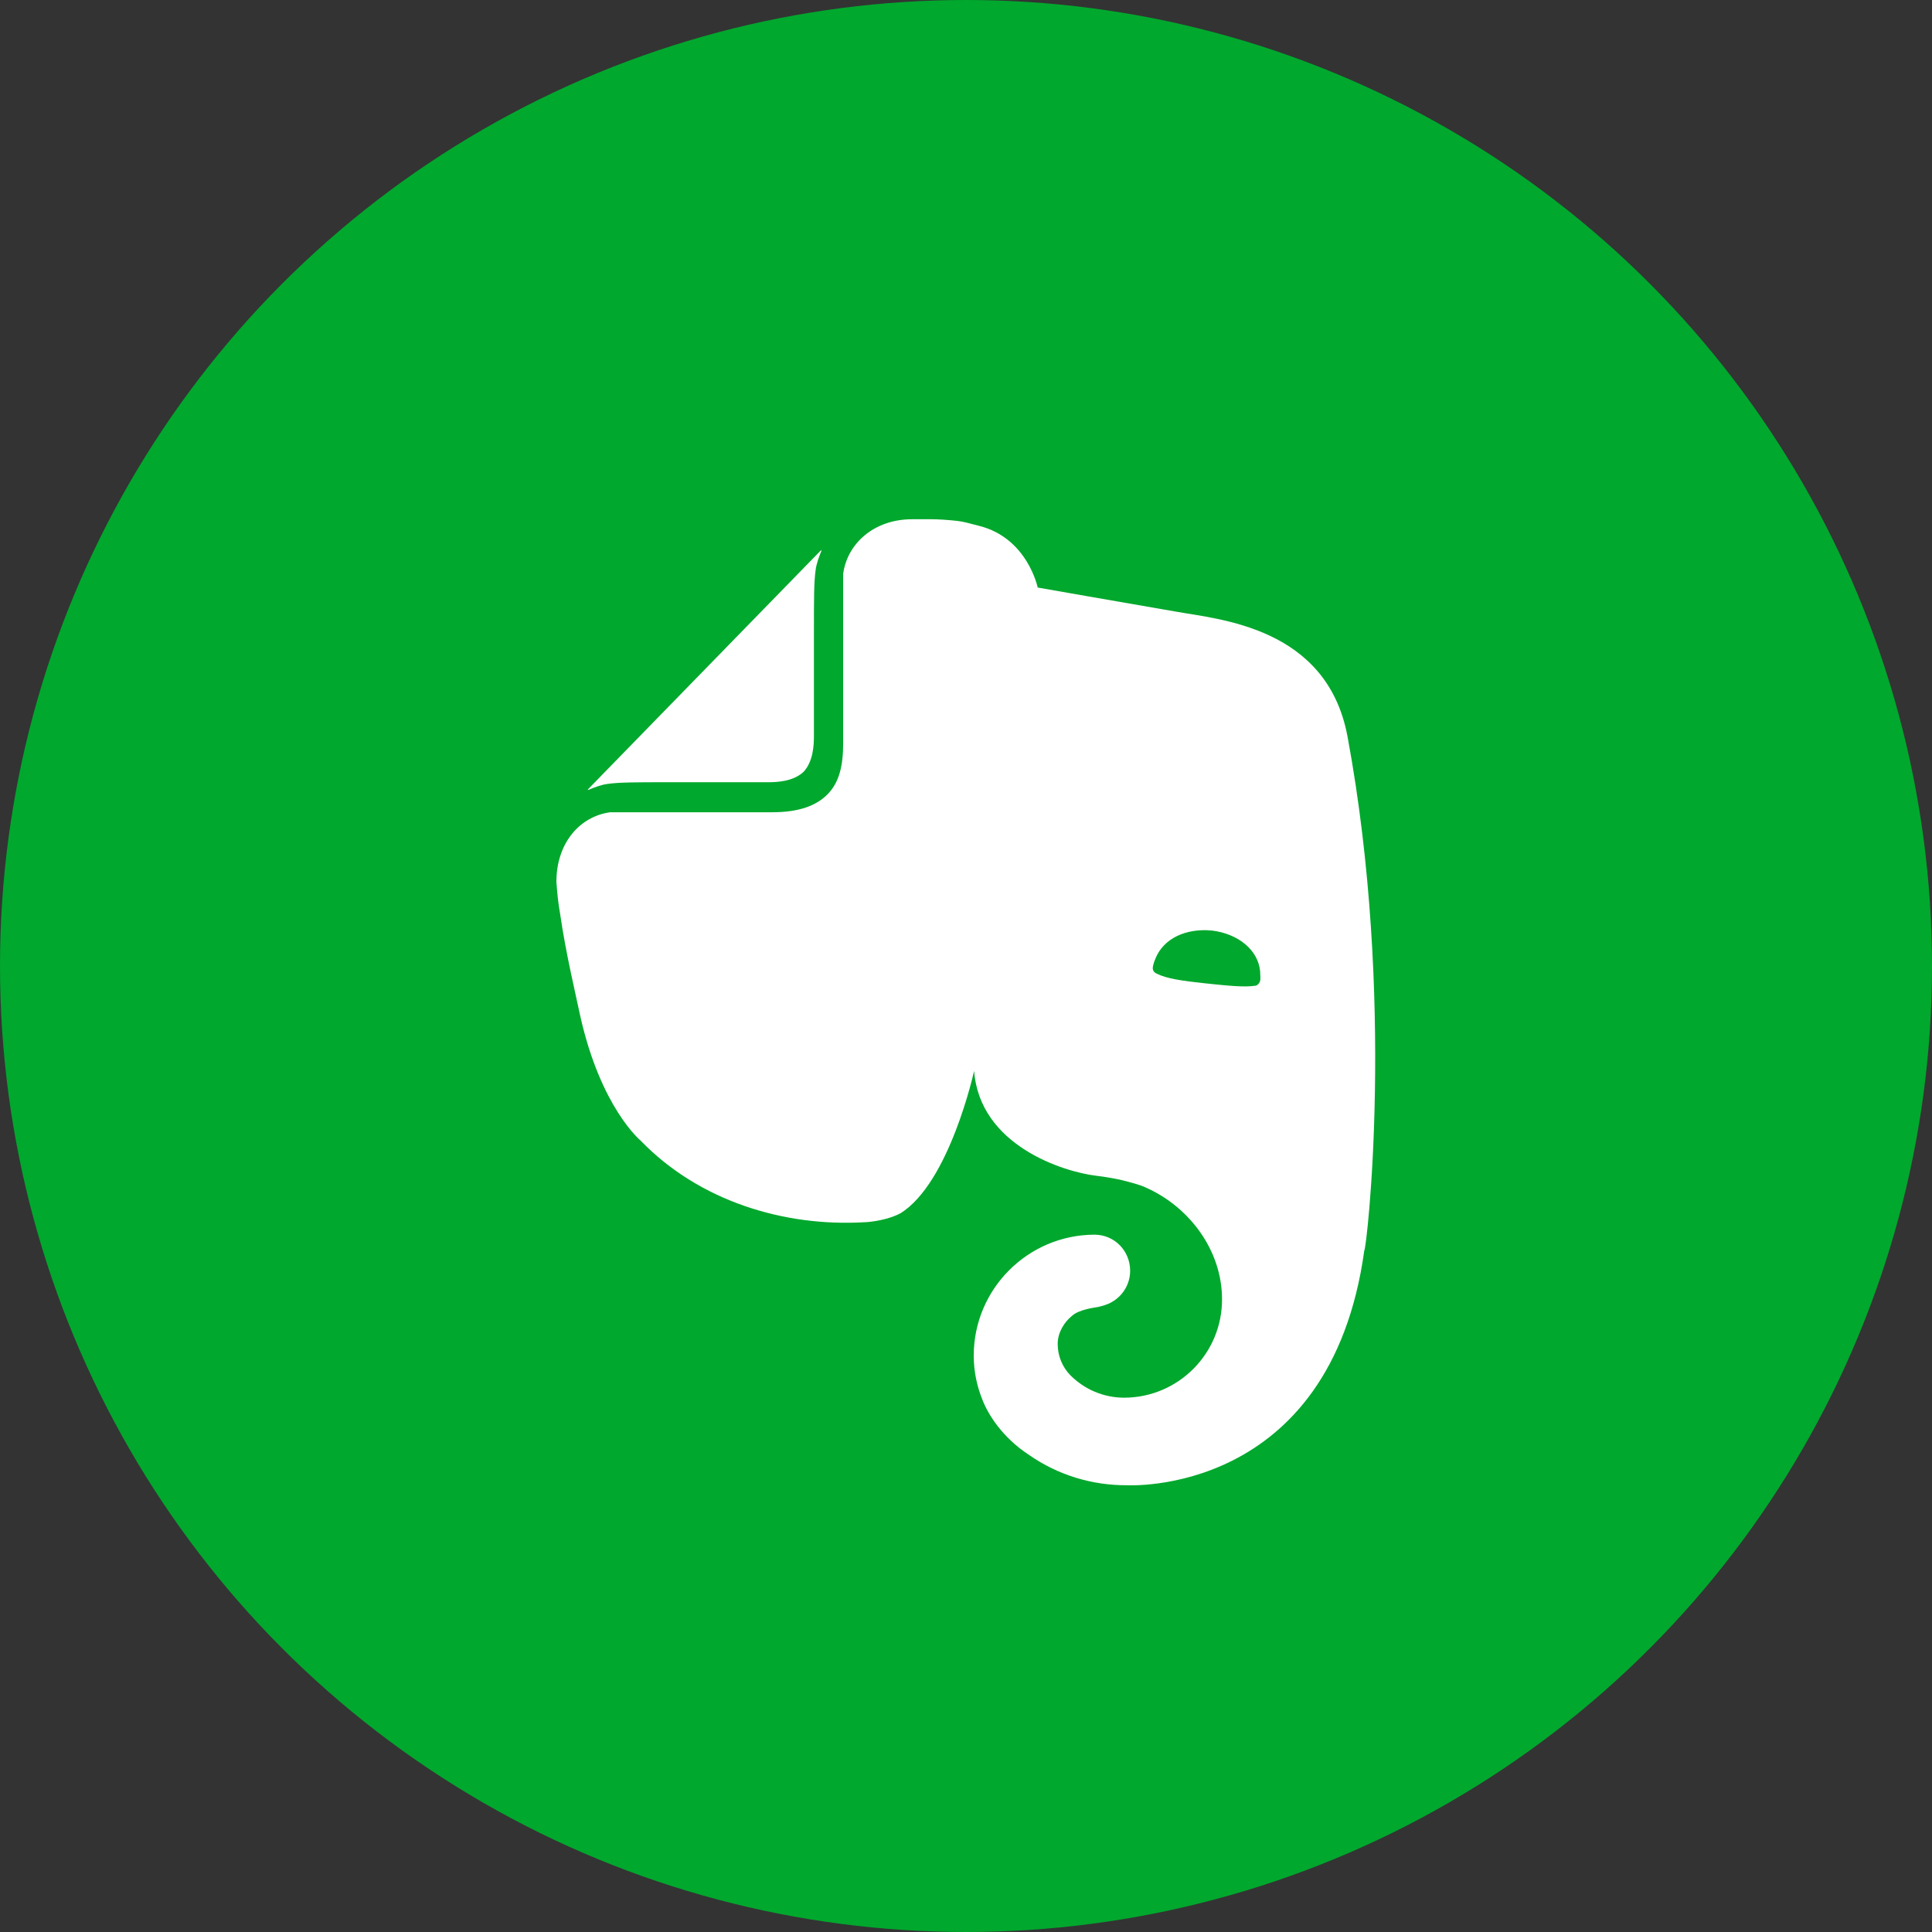 <?xml version="1.0" encoding="utf-8"?>
<!-- Generator: Adobe Illustrator 21.0.0, SVG Export Plug-In . SVG Version: 6.00 Build 0)  -->
<svg version="1.1" xmlns="http://www.w3.org/2000/svg" xmlns:xlink="http://www.w3.org/1999/xlink" x="0px" y="0px"
	 viewBox="0 0 1024 1024" style="enable-background:new 0 0 1024 1024;" xml:space="preserve">
<rect x="0" y="0" width="1024" height="1024" fill="#333333" stroke="none"/>
<style type="text/css">
	.st0{display:none;}
	.st1{fill:#00A82D;}
	.st2{fill:#FFFFFF;}
</style>
<g id="Guides" class="st0">
</g>
<g id="Icon">
	<circle class="st1" cx="512" cy="512" r="512"/>
	<g>
		<title>Evernote icon</title>
		<path class="st2" d="M431.4,390c0,5.1-0.4,13.6-5.5,19.1c-5.5,5.1-13.9,5.5-18.9,5.5h-53.9c-15.6,0-24.9,0-31.1,0.9
			c-3.4,0.4-7.6,2.1-9.7,3c-0.9,0.4-0.9,0-0.4-0.4L434.8,292c0.4-0.4,0.9-0.4,0.4,0.4c-0.9,2.1-2.5,6.4-2.9,9.7
			c-0.9,6.4-0.9,15.7-0.9,31.4V390L431.4,390z M545.5,771.2c-14.3-9.3-21.9-21.7-24.8-29.3c-3-7.4-4.6-15.3-4.6-23.4
			c0-35.3,28.7-64,64-64.1c10.5,0,18.9,8.5,18.9,19.1c0,6.9-3.7,13.2-9.7,16.6c-2.1,1.3-5.1,2.1-7.2,2.6c-2.1,0.4-10.1,1.3-13.9,4.7
			c-4.2,3.4-7.6,8.9-7.6,14.9c0,6.4,2.5,12.3,6.7,16.6c7.6,7.6,17.7,11.9,28.6,11.9c28.7-0.1,51.9-23.5,51.8-52.2c0,0,0,0,0,0
			c0-25.9-17.3-48.8-40-59c-3.4-1.7-8.8-3-13.9-4.3c-4.2-0.9-8.4-1.6-12.6-2.1c-17.7-2.1-61.9-16.1-64.9-55.6c0,0-13,59.4-39.1,75.5
			c-2.5,1.3-5.9,2.6-9.7,3.4c-3.8,0.9-8,1.3-9.3,1.3c-42.5,2.5-87.6-11.1-118.7-43.3c0,0-21.1-17.4-32-66.2
			c-2.5-11.9-7.6-33.1-10.5-53.1c-1.3-7.2-1.7-12.7-2.1-17.8c0-20.8,12.6-34.8,28.6-36.9h85.9c14.7,0,23.2-3.8,28.6-8.9
			c7.2-6.8,8.9-16.6,8.9-28v-87v-2.5c2.1-15.7,16-28.9,36.6-28.9h10.1c4.2,0,9.3,0.4,13.9,0.9c3.4,0.4,6.3,1.3,11.4,2.6
			c25.7,6.4,31.1,32.7,31.1,32.7s48.4,8.5,72.9,12.7c23.1,4.2,80.4,8.1,91.3,66.2c25.7,138.4,10.1,272.5,8.9,272.5
			c-18.1,130.8-125.9,124.4-125.9,124.4C578.8,787.3,560.7,781.8,545.5,771.2z M642.3,493.2c-13.9-1.3-25.7,4.3-29.9,14.9
			c-0.9,2.1-1.7,4.7-1.3,5.9c0.4,1.3,1.3,1.7,2.1,2.1c5.1,2.6,13.5,3.8,25.7,5.1c12.2,1.3,20.6,2.1,26.1,1.3c0.9,0,1.7-0.4,2.5-1.7
			c0.9-1.3,0.4-3.8,0.4-6C666.8,503.4,656.2,494.9,642.3,493.2z"/>
	</g>
</g>
</svg>

